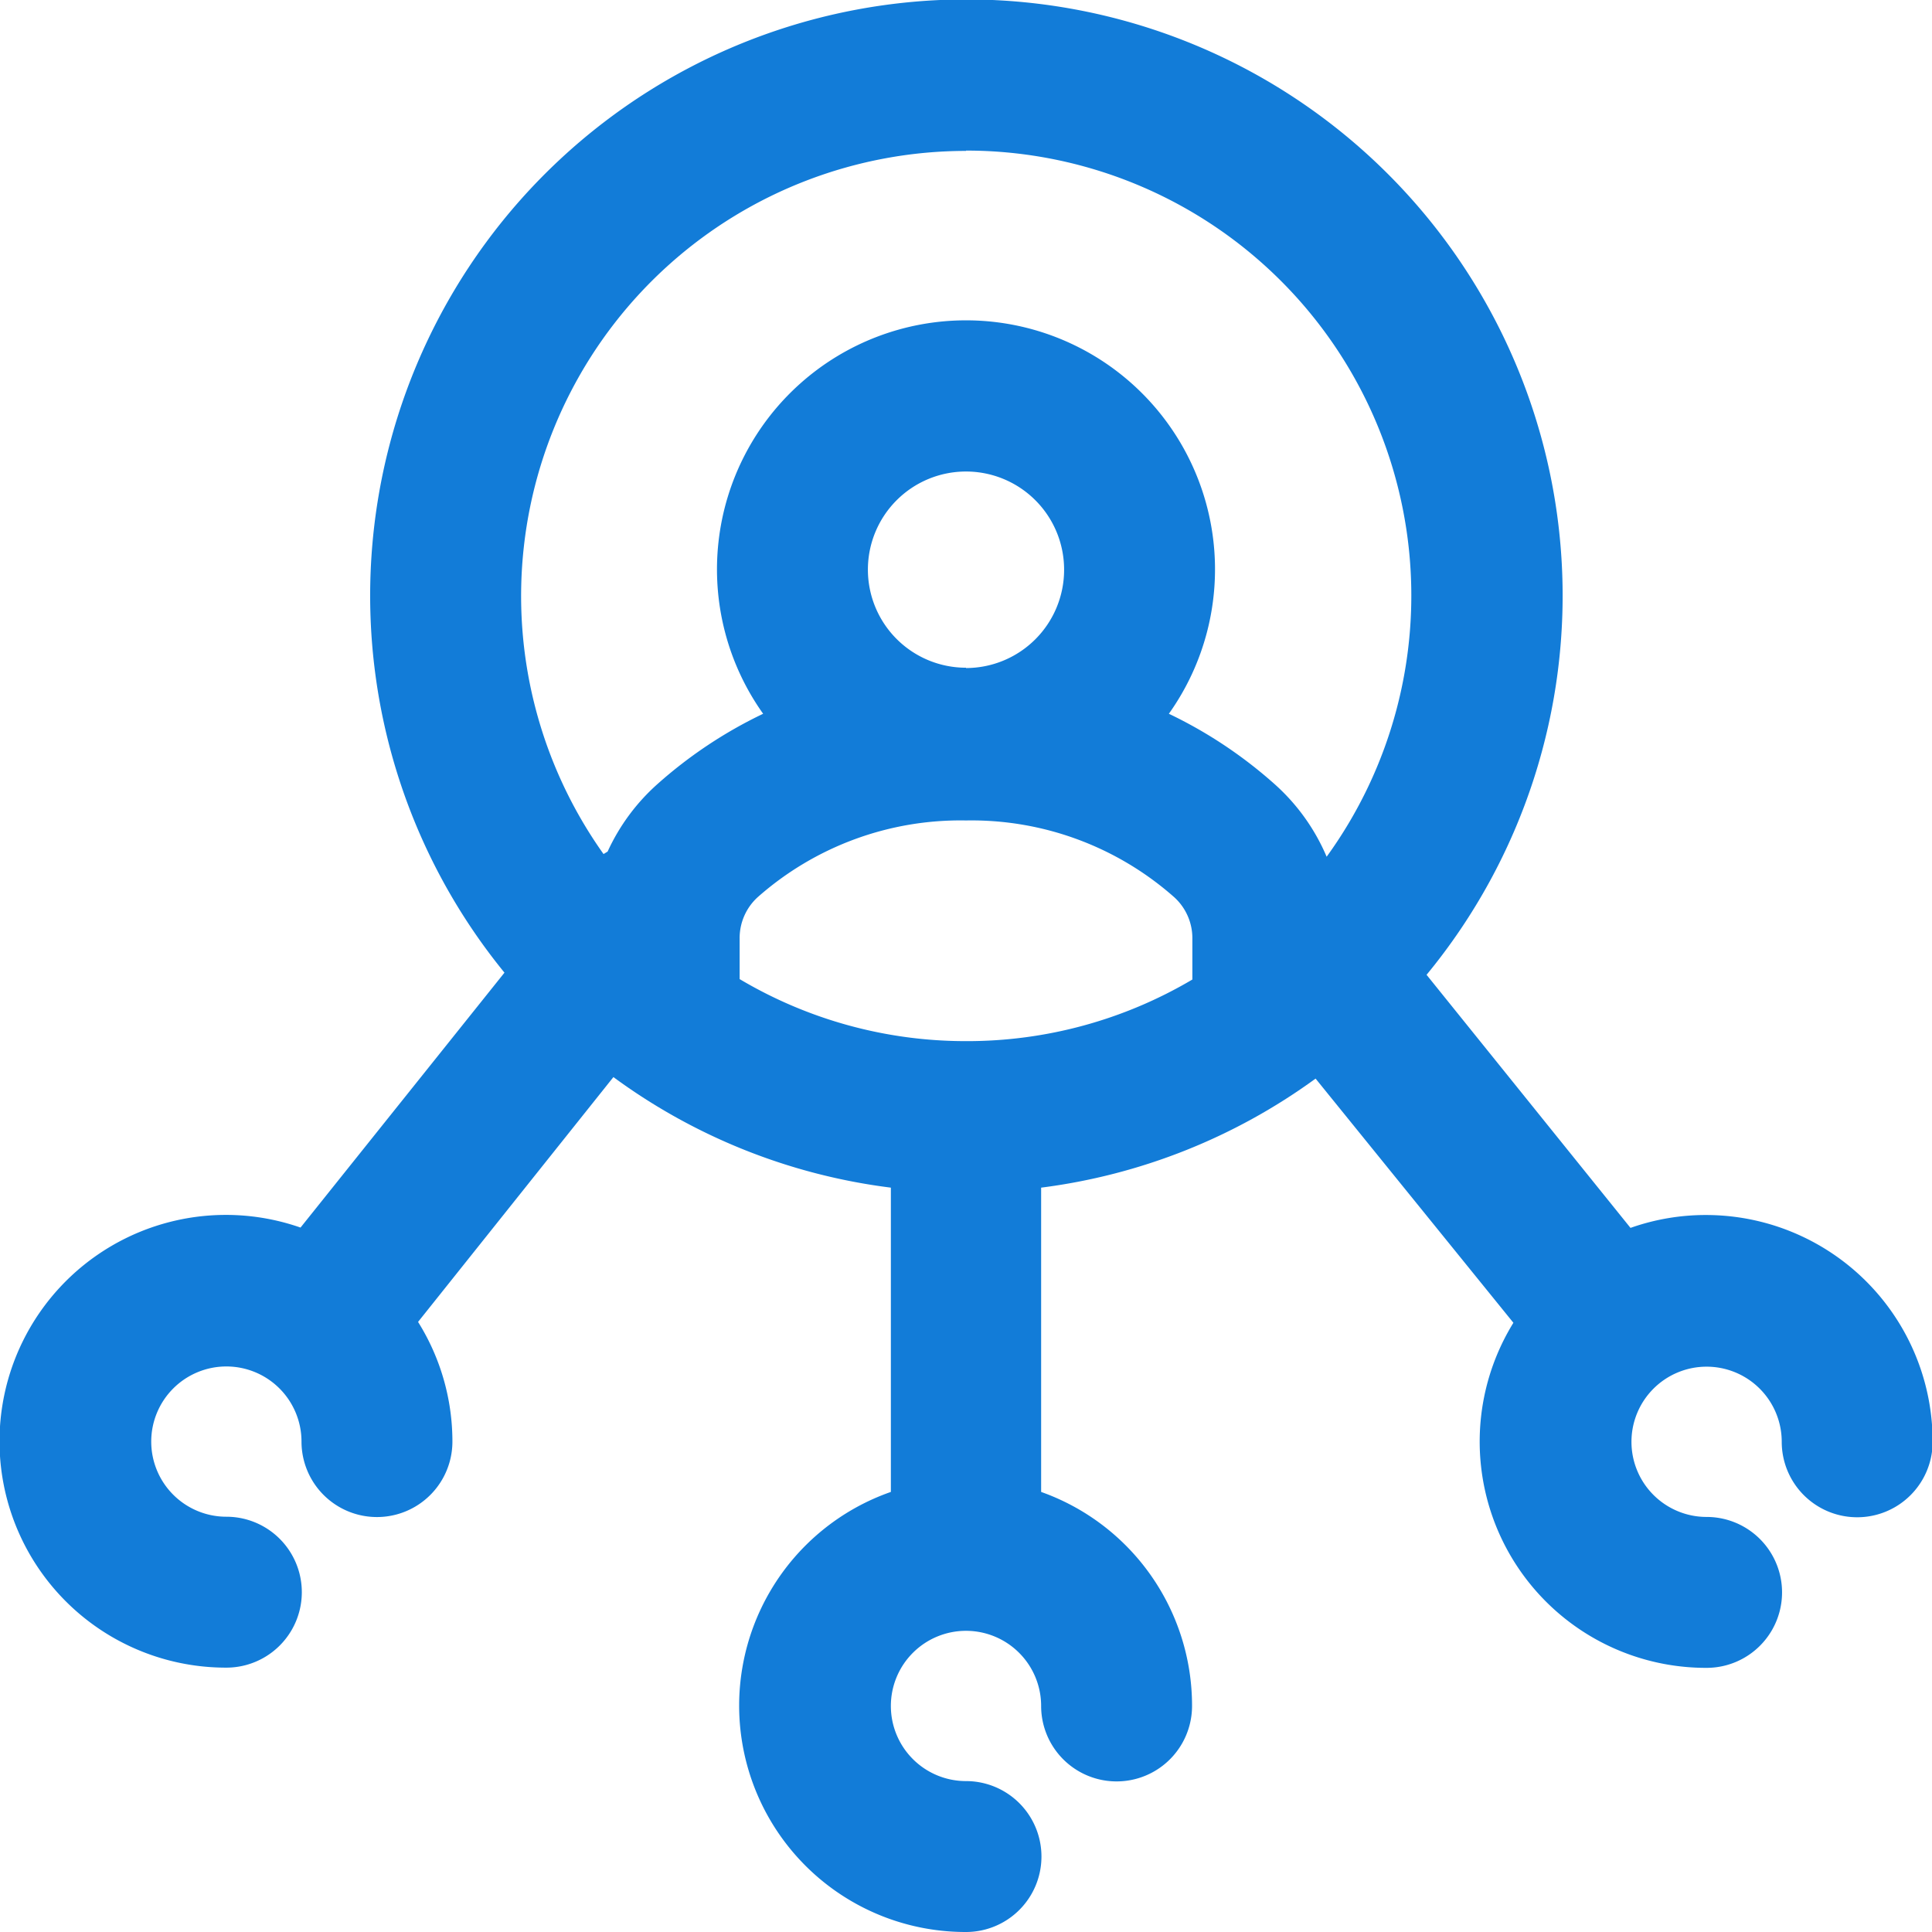 <svg xmlns="http://www.w3.org/2000/svg" width="18" height="18.002" viewBox="0 0 18 18.002">
    <defs>
        <style>
            .cls-1{fill:#127cd8}
        </style>
    </defs>
    <path id="icoCustType" d="M16.391 11.32a2.1 2.1 0 0 0-.7.12l-1.9-2.358a5.555 5.555 0 1 0-8.591-.02l-1.9 2.375a2.109 2.109 0 1 0-.691 4.1.7.7 0 0 0 0-1.406.7.7 0 1 1 .7-.7.7.7 0 1 0 1.406 0 2.1 2.1 0 0 0-.32-1.115l1.82-2.281a5.524 5.524 0 0 0 2.585 1.03V13.9a2.109 2.109 0 0 0 .7 4.1.7.7 0 1 0 0-1.406.7.7 0 1 1 .7-.7.7.7 0 1 0 1.406 0A2.113 2.113 0 0 0 10.2 13.9v-2.835a5.525 5.525 0 0 0 2.557-1.016l1.843 2.275a2.108 2.108 0 0 0 1.8 3.215.7.7 0 1 0 0-1.406.7.7 0 1 1 .7-.7.7.7 0 1 0 1.406 0 2.112 2.112 0 0 0-2.115-2.113zM9.5 9.7a4.123 4.123 0 0 1-2.109-.578v-.378a.515.515 0 0 1 .168-.385A2.851 2.851 0 0 1 9.5 7.644a2.85 2.85 0 0 1 1.941.716.515.515 0 0 1 .168.385v.381A4.123 4.123 0 0 1 9.5 9.7zm0-3.479a.914.914 0 1 1 .914-.914.915.915 0 0 1-.914.917zm0-4.818a4.146 4.146 0 0 1 3.36 6.579 1.9 1.9 0 0 0-.482-.674 4.2 4.2 0 0 0-.988-.658 2.32 2.32 0 1 0-3.78 0 4.2 4.2 0 0 0-.988.658 1.9 1.9 0 0 0-.461.626l-.038.023A4.147 4.147 0 0 1 9.5 1.406zm0 0" class="cls-1" transform="translate(-.5)"/>
</svg>
